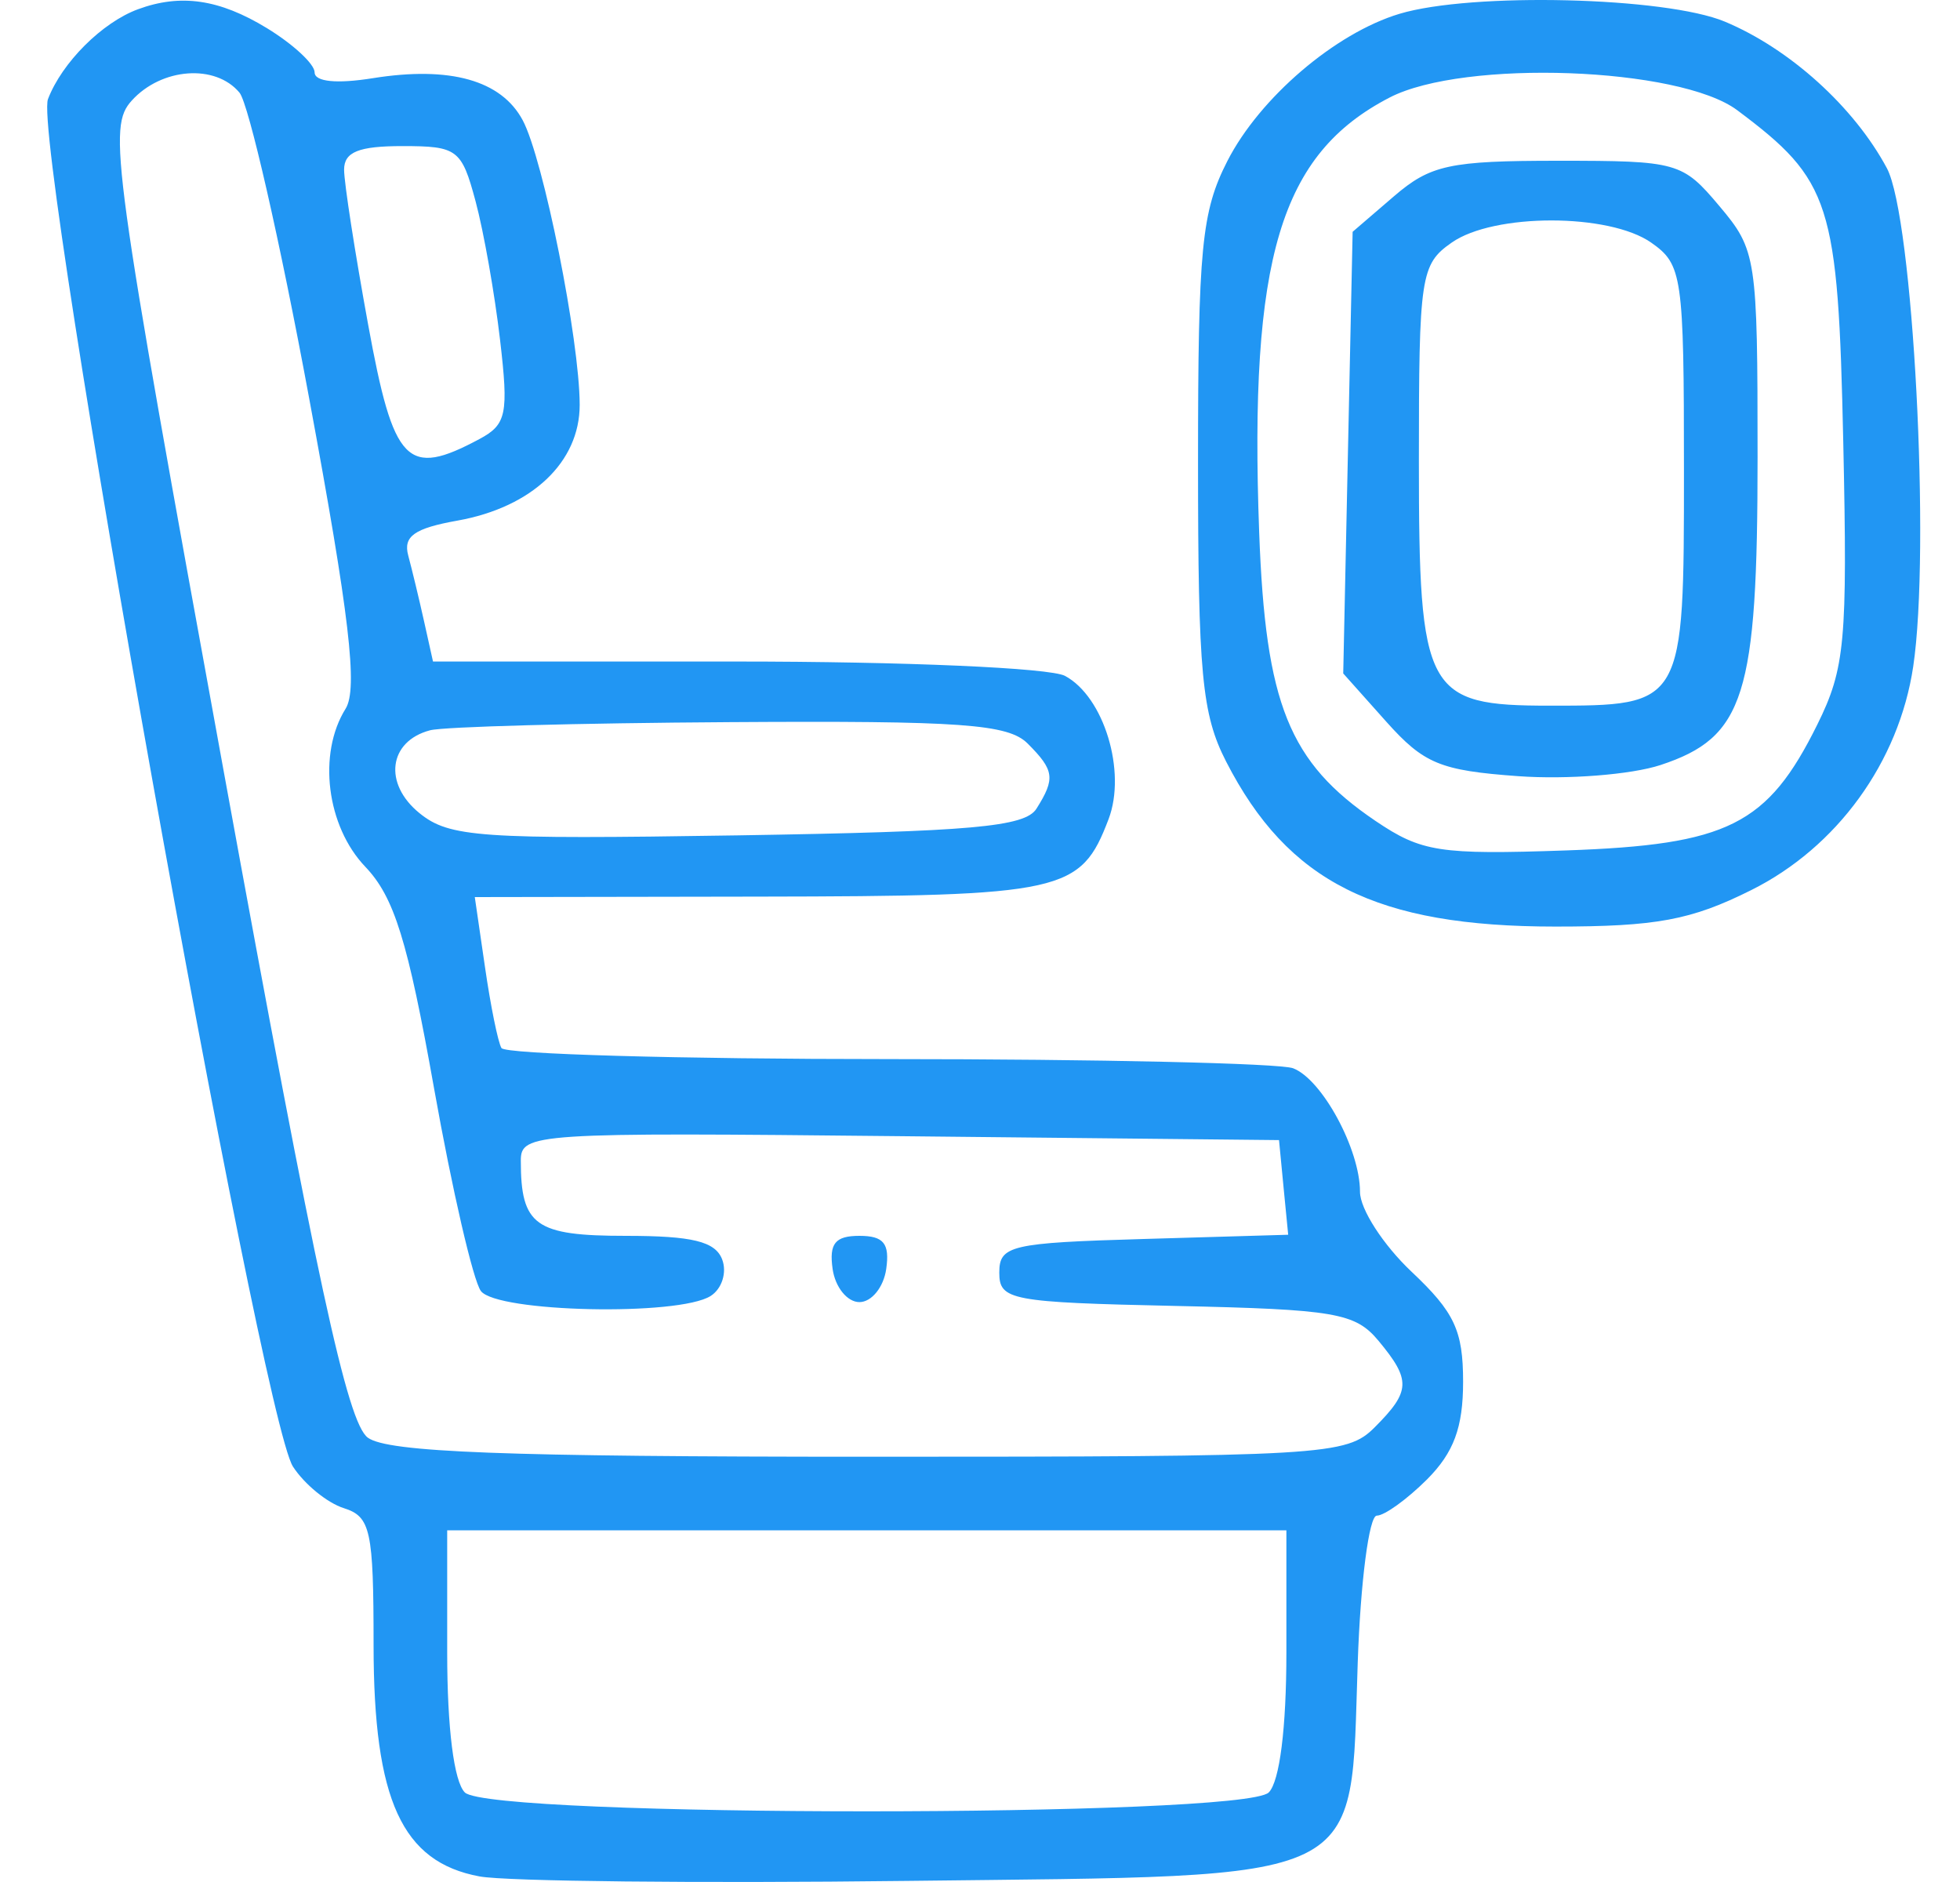 <svg width="25" height="24" viewBox="0 0 25 24" fill="none" xmlns="http://www.w3.org/2000/svg">
<path fill-rule="evenodd" clip-rule="evenodd" d="M1.76 0.118C1.303 0.286 0.79 0.798 0.612 1.264C0.408 1.797 3.325 18.073 3.737 18.703C3.883 18.928 4.175 19.166 4.384 19.232C4.728 19.341 4.765 19.511 4.765 20.983C4.766 22.958 5.128 23.746 6.117 23.929C6.458 23.992 8.91 24.018 11.567 23.986C17.524 23.915 17.219 24.063 17.318 21.201C17.353 20.171 17.463 19.328 17.561 19.328C17.659 19.328 17.947 19.12 18.201 18.867C18.543 18.524 18.662 18.204 18.662 17.621C18.662 16.968 18.552 16.733 18.004 16.217C17.643 15.876 17.347 15.418 17.347 15.199C17.347 14.657 16.864 13.765 16.494 13.623C16.326 13.559 14.004 13.506 11.333 13.506C8.662 13.506 6.441 13.443 6.396 13.365C6.351 13.288 6.257 12.823 6.186 12.332L6.056 11.44L9.683 11.434C13.574 11.428 13.784 11.381 14.14 10.446C14.371 9.838 14.081 8.885 13.584 8.619C13.392 8.517 11.539 8.436 9.382 8.436H5.523L5.408 7.919C5.345 7.635 5.254 7.259 5.207 7.084C5.141 6.839 5.286 6.737 5.835 6.639C6.786 6.469 7.394 5.893 7.394 5.163C7.393 4.337 6.931 2.026 6.667 1.533C6.394 1.023 5.74 0.84 4.756 0.997C4.296 1.071 4.013 1.043 4.013 0.923C4.013 0.817 3.739 0.563 3.403 0.358C2.799 -0.01 2.305 -0.083 1.76 0.118ZM17.851 0.176C17.032 0.422 16.067 1.247 15.655 2.054C15.326 2.698 15.281 3.162 15.281 5.9C15.281 8.591 15.33 9.108 15.639 9.711C16.428 11.25 17.557 11.816 19.839 11.816C21.127 11.816 21.57 11.734 22.335 11.352C23.432 10.806 24.221 9.718 24.403 8.501C24.626 7.015 24.402 2.769 24.067 2.144C23.649 1.364 22.829 0.622 22.001 0.276C21.244 -0.04 18.77 -0.1 17.851 0.176ZM1.681 1.282C1.373 1.624 1.429 2.034 2.859 9.866C4.042 16.35 4.43 18.142 4.692 18.334C4.948 18.52 6.427 18.577 11.092 18.577C16.909 18.577 17.175 18.561 17.535 18.201C17.994 17.741 18 17.6 17.582 17.097C17.286 16.742 17.026 16.698 14.999 16.654C12.887 16.608 12.746 16.581 12.746 16.229C12.746 15.883 12.889 15.849 14.588 15.8L16.431 15.746L16.372 15.142L16.314 14.539L11.478 14.489C6.805 14.44 6.643 14.451 6.643 14.802C6.643 15.629 6.826 15.76 7.983 15.76C8.83 15.76 9.123 15.831 9.211 16.06C9.275 16.226 9.208 16.436 9.064 16.527C8.655 16.786 6.342 16.736 6.134 16.464C6.036 16.335 5.767 15.173 5.537 13.882C5.201 11.995 5.028 11.44 4.66 11.054C4.165 10.536 4.05 9.612 4.408 9.038C4.567 8.784 4.458 7.852 3.942 5.072C3.572 3.074 3.172 1.323 3.055 1.182C2.749 0.813 2.061 0.863 1.681 1.282ZM17.726 1.243C16.33 1.965 15.932 3.292 16.061 6.792C16.142 8.98 16.441 9.722 17.545 10.469C18.131 10.865 18.361 10.901 19.976 10.845C22.042 10.773 22.545 10.521 23.18 9.24C23.534 8.524 23.566 8.181 23.511 5.638C23.445 2.58 23.355 2.3 22.158 1.405C21.42 0.854 18.674 0.754 17.726 1.243ZM4.389 2.164C4.389 2.33 4.527 3.218 4.695 4.136C5.021 5.921 5.19 6.094 6.115 5.599C6.461 5.414 6.489 5.28 6.378 4.332C6.31 3.748 6.17 2.954 6.066 2.567C5.888 1.903 5.834 1.863 5.133 1.863C4.575 1.863 4.389 1.938 4.389 2.164ZM17.78 2.503L17.253 2.956L17.193 5.772L17.133 8.588L17.681 9.202C18.162 9.74 18.37 9.826 19.365 9.898C19.989 9.943 20.806 9.879 21.18 9.756C22.252 9.402 22.418 8.875 22.418 5.83C22.418 3.281 22.404 3.189 21.931 2.628C21.46 2.068 21.398 2.05 19.876 2.05C18.489 2.05 18.246 2.103 17.78 2.503ZM18.516 3.094C18.12 3.371 18.098 3.516 18.098 5.882C18.098 8.839 18.184 8.999 19.768 8.999C21.48 8.999 21.479 9.002 21.479 5.998C21.479 3.512 21.458 3.372 21.061 3.094C20.523 2.717 19.053 2.717 18.516 3.094ZM5.485 9.313C4.956 9.453 4.887 9.994 5.351 10.37C5.731 10.678 6.122 10.705 9.407 10.653C12.39 10.605 13.074 10.545 13.22 10.313C13.463 9.928 13.449 9.823 13.108 9.482C12.859 9.233 12.264 9.19 9.305 9.209C7.376 9.221 5.657 9.267 5.485 9.313ZM10.62 16.182C10.653 16.415 10.807 16.605 10.962 16.605C11.117 16.605 11.271 16.415 11.304 16.182C11.35 15.857 11.271 15.76 10.962 15.76C10.653 15.76 10.574 15.857 10.62 16.182ZM5.704 21.074C5.704 22.036 5.79 22.719 5.929 22.858C6.25 23.179 15.862 23.179 16.183 22.858C16.322 22.719 16.408 22.036 16.408 21.074V19.515H11.056H5.704V21.074Z" fill="#2196F3"/>
</svg>
